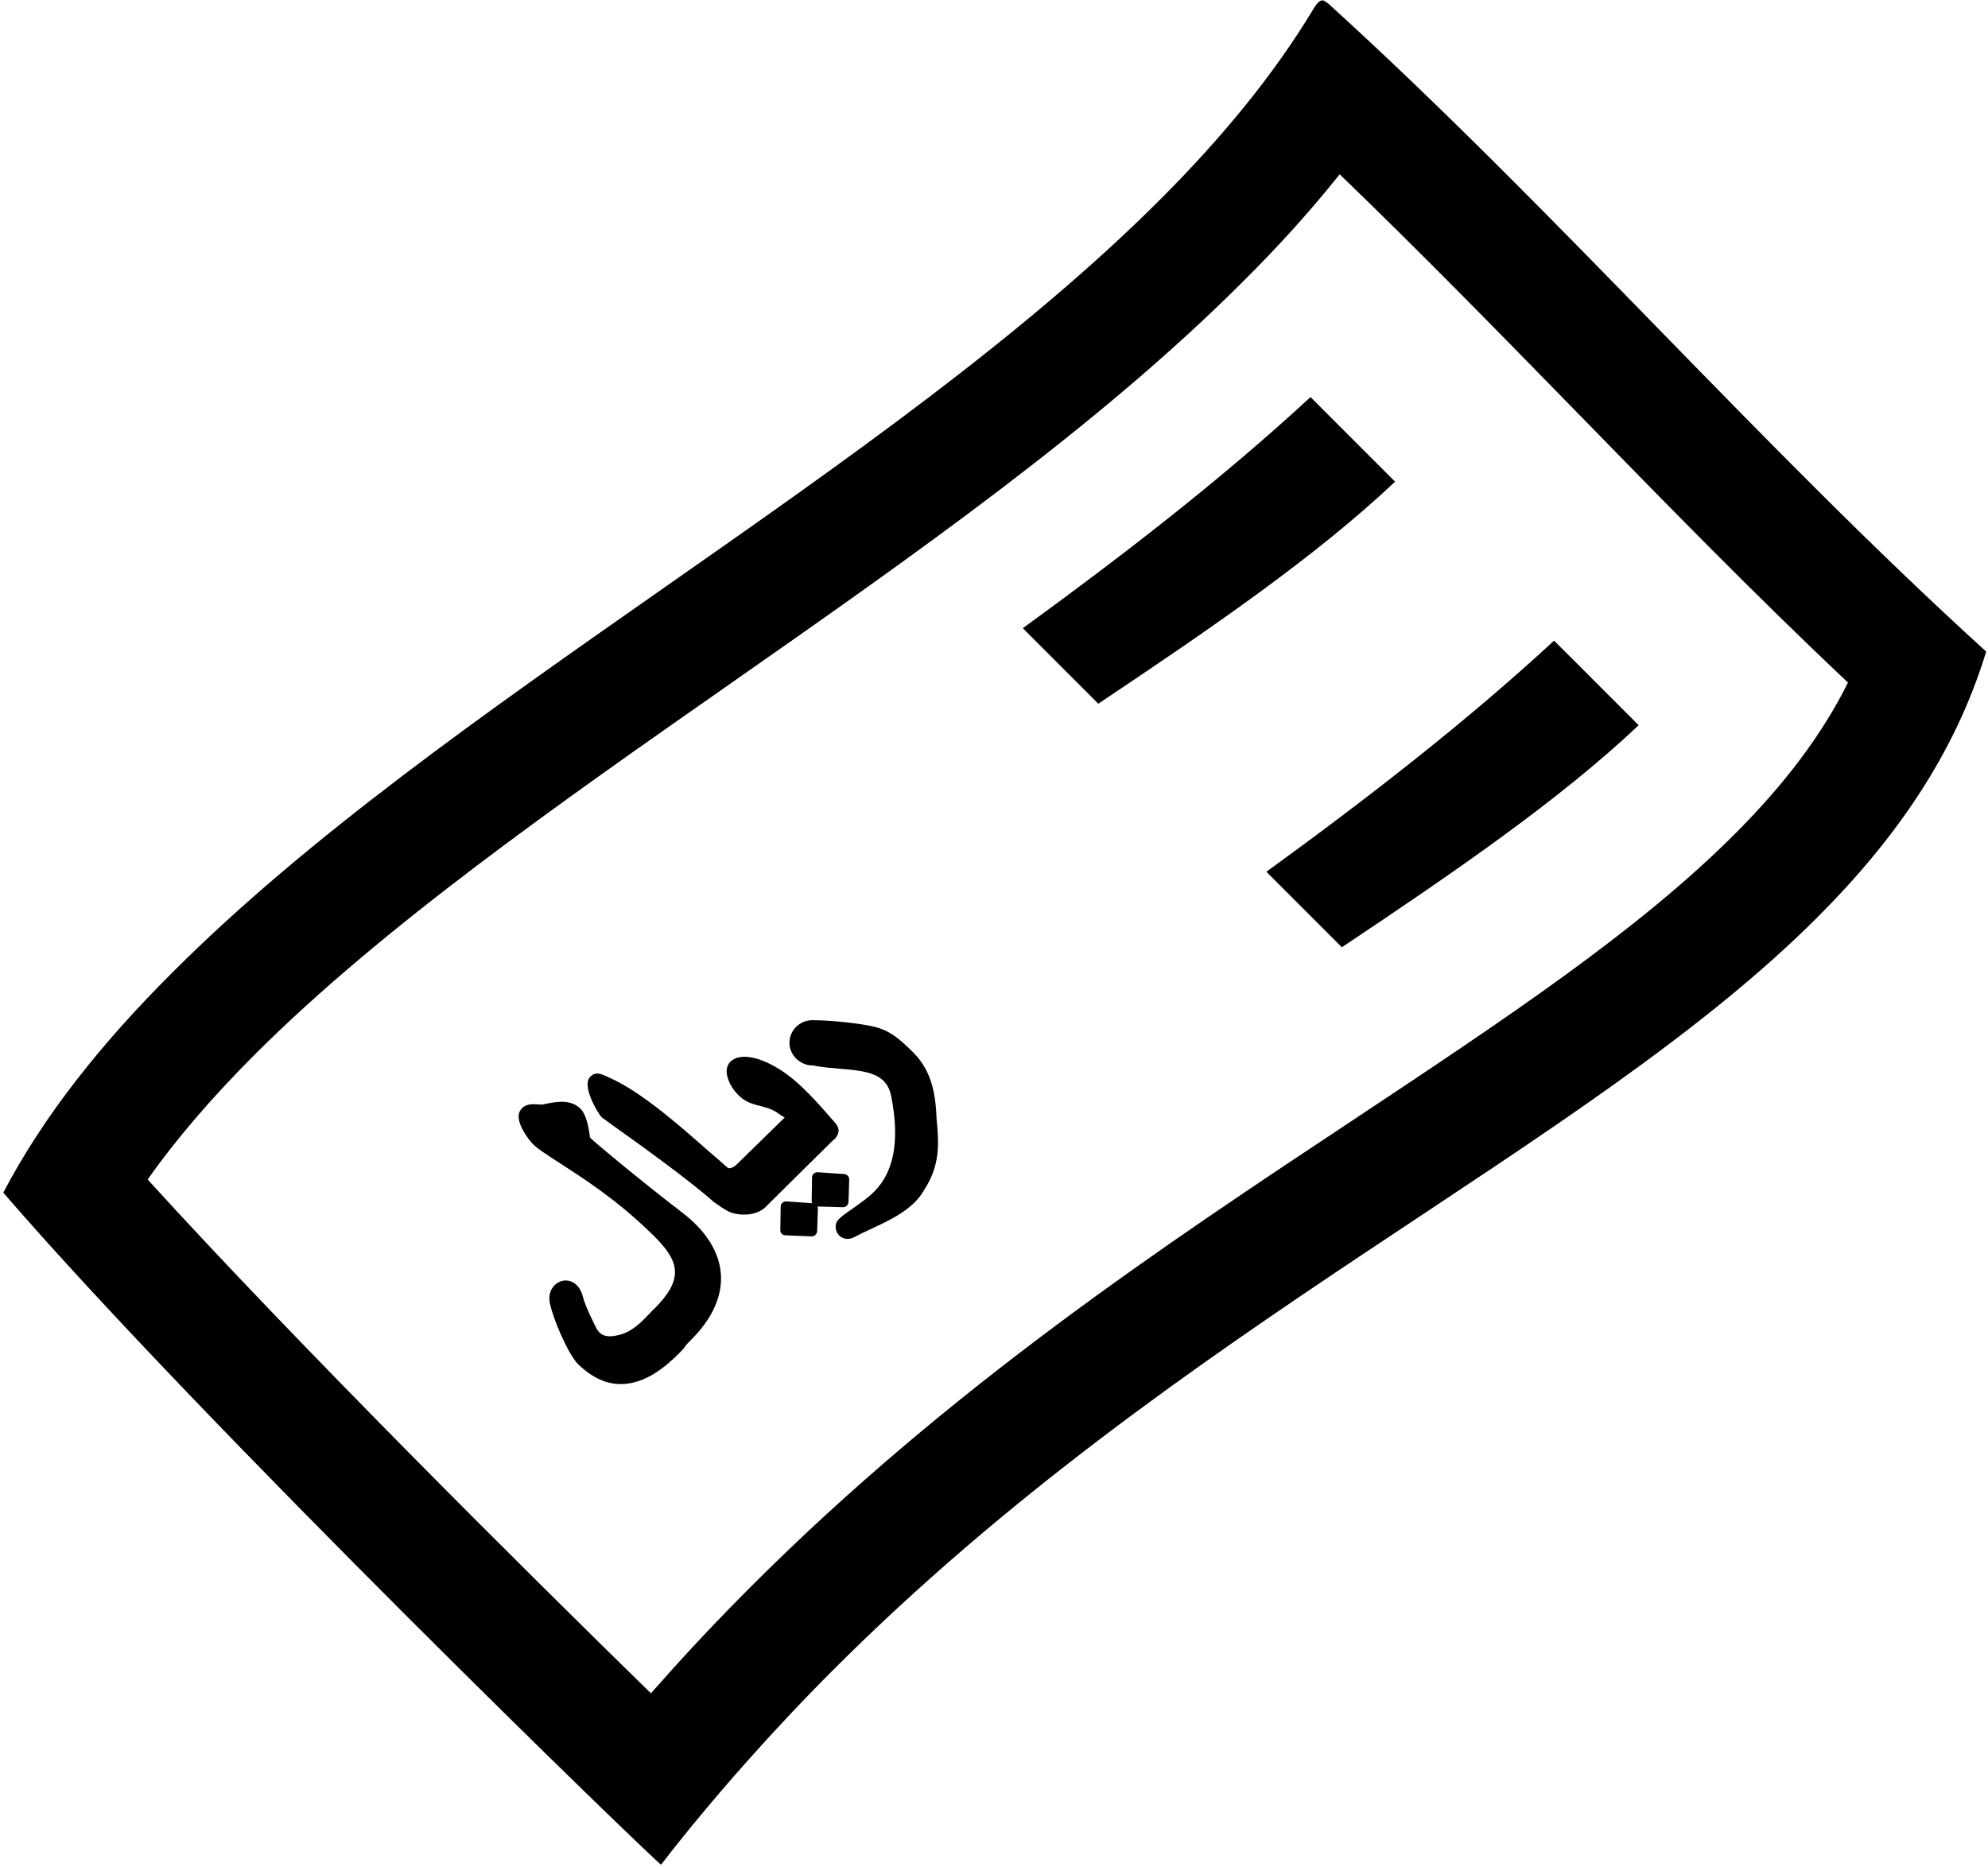 <?xml version="1.0" encoding="utf-8"?>
<!-- Generator: Adobe Illustrator 21.1.0, SVG Export Plug-In . SVG Version: 6.00 Build 0)  -->
<svg version="1.1" id="Layer_1" xmlns="http://www.w3.org/2000/svg" xmlns:xlink="http://www.w3.org/1999/xlink" x="0px" y="0px"
	 viewBox="0 0 545.2 512" style="enable-background:new 0 0 545.2 512;" xml:space="preserve">
<style type="text/css">
	.st0{fill:#010101;}
</style>
<g>
	<path d="M367.4,47.8c21.9,21.1,43.3,43,64.1,64.3c24.3,24.9,49.2,50.5,75.3,75.1c-7,14.1-17.2,27.7-31.1,41.6
		c-26.5,26.5-62.5,50.4-104.2,78.1c-52.1,34.5-111.1,73.7-165.6,128.3c-8.8,8.8-17.4,17.9-25.4,27c-0.7,0.7-1.3,1.5-2,2.2
		c-34-33.2-96.9-95.7-138-140.9c7.8-11.1,17.6-22.5,29.4-34.3c35-35,83.5-68.9,130.4-101.7c49.6-34.7,100.8-70.5,140.3-110
		C350.7,67.5,359.6,57.6,367.4,47.8 M362.7,0.1c-0.4,0-0.8,0.2-1.2,0.6c-0.4,0.4-0.8,0.9-1.2,1.6c-11,18.3-25.4,35.7-42.2,52.5
		c-74.8,74.8-196.7,137.7-270.7,211.8C28,285.9,12,305.9,0.9,327.1c54.8,63.5,179.6,184.3,180.4,184.3c0,0,0,0,0,0
		c7.5-9.7,15.3-19,23.2-27.9c7.9-8.9,15.9-17.4,24.1-25.6c95.2-95.2,206-142.5,269.8-206.3c21.6-21.6,37.8-45,46.3-72.9
		C481.9,121.6,427,58,364.3,1l-0.6-0.4C363.3,0.3,363,0.1,362.7,0.1L362.7,0.1z"/>
	<path d="M347.3,239.1l20.7,20.7c31.9-21.3,59.9-40.6,81.4-60.9l-23.2-23.2C402.2,197.9,375.1,218.9,347.3,239.1z"/>
	<path d="M359.4,108.9c-24,22.2-51,43.1-78.9,63.4l20.7,20.7c31.9-21.3,59.9-40.6,81.4-60.9L359.4,108.9z"/>
	<path d="M228.9,312.4c-0.1,0.1-0.2,0.1-0.2,0.2l-0.1,0c-0.3,0.3-13.3,13.1-17.4,17.2l-1.2,1.2c-2.8,2.8-8.2,2.5-10.7,1
		c-1.1-0.6-2.9-1.9-3.5-2.3c-6.7-6-21.2-16.4-27.4-20.8c-3.2-2.3-3.3-2.4-3.5-2.6c-0.7-0.7-5.6-8.5-3-11c1.5-1.5,3-0.8,5.3,0.3
		c8.5,3.8,18.4,12.4,27.1,20.1c1.9,1.6,3.7,3.2,5.3,4.6c0.3,0.3,1.5,0,2.4-0.9c0.6-0.6,9.4-9.2,13.2-12.9c-0.7-0.4-1.5-0.9-2.3-1.5
		c-1.6-1-3.1-1.3-4.5-1.7c-1.6-0.4-3.2-0.8-4.8-2c-2.4-1.8-4.1-4.7-4.3-7.1c-0.1-1.6,0.5-2.5,1-3c2.8-2.8,9.4-1.2,16.1,3.9
		c4.4,3.3,9.7,9.5,11.7,11.8c0.4,0.4,0.6,0.7,0.7,0.8c0.8,0.8,1.2,1.7,1.2,2.6C229.8,311.3,229.3,312,228.9,312.4z"/>
	<path d="M250.9,329.7c-3.2,3.2-7.4,5.2-12.1,7.4c-1.6,0.7-3.2,1.5-4.9,2.4l-0.3,0.1c-1.5,0.5-3.1,0-3.9-1.3
		c-0.8-1.3-0.7-2.9,0.3-3.9c0.8-0.8,1.9-1.6,3.5-2.7c1.5-1.1,3.5-2.4,5.3-4c6.3-5.5,8.1-14.4,5.6-27.1c-1.2-6.1-6.4-6.9-14.3-7.5
		l-0.9-0.1c-3-0.2-5.4-0.6-6.3-0.8l-0.2,0c-1.6,0-3.1-0.7-4.3-1.8c-1.2-1.2-1.9-2.7-1.9-4.4c0-3.4,2.8-6.2,6.3-6.2
		c0.1,0,7.4,0,15.6,1.5l0,0c5,0.9,7.8,3.1,12,7.3c4.1,4.1,6,9.2,6.4,17.1c0,0.9,0.1,1.8,0.2,2.7c0.4,5.3,0.9,11.2-3.7,18.2
		C252.6,327.8,251.8,328.8,250.9,329.7z M232.9,337.2C232.9,337.2,232.9,337.2,232.9,337.2C232.9,337.2,232.9,337.2,232.9,337.2z"/>
	<path d="M186.1,371.3c-3.6,3.6-9.1,8.2-15.6,8.3c-4.2,0.1-8.2-1.8-12-5.5c-2.6-2.6-6.8-12.2-7.7-16.7c-0.7-3.3,1.3-5.6,3.4-6.1
		c2.1-0.5,4.8,0.7,5.7,4.5c0.3,1.1,0.9,3,3.5,8.2c1.2,2.4,3,3,6.5,2.1c3.6-0.9,6.2-3.7,8.4-6c0.4-0.4,0.7-0.8,1.1-1.1
		c3.9-3.9,5.8-7.2,5.7-10.2c0-3.7-3-7.3-7.5-11.5c-8.8-8.4-17.4-14-23.8-18.1c-3.8-2.5-6.6-4.2-8-5.8c-0.1-0.1-4.9-5.6-3.2-8.7
		c1.2-2.1,3.5-1.9,4.8-1.8c0.6,0,1.2,0.1,1.6,0l0.4-0.1c3.4-0.7,7.3-1.4,10,1.5c1.4,1.6,2.1,5,2.4,7.7c2.1,2,12.9,11,25.2,20.5
		c6.6,5,10.3,10.9,10.7,17c0.4,6.1-2.4,12.3-8.5,18.3c-0.4,0.4-0.8,0.8-1.2,1.3C187.6,369.8,186.9,370.5,186.1,371.3z"/>
	<path class="st0" d="M231.2,331.1c0.8,0,1.4-0.6,1.5-1.4l0.2-6.2c0-0.8-0.6-1.4-1.3-1.5l-7.4-0.5c-0.8,0-1.5,0.6-1.5,1.4l-0.1,6.5
		c0,0.2,0,0.4,0.1,0.6l-7.1-0.5c-0.8,0-1.5,0.6-1.5,1.4l-0.1,6.5c0,0.8,0.6,1.4,1.4,1.4l7.2,0.3c0.8,0,1.4-0.6,1.5-1.4l0.2-6.2
		c0-0.2,0-0.4-0.1-0.6L231.2,331.1z"/>
</g>
</svg>
